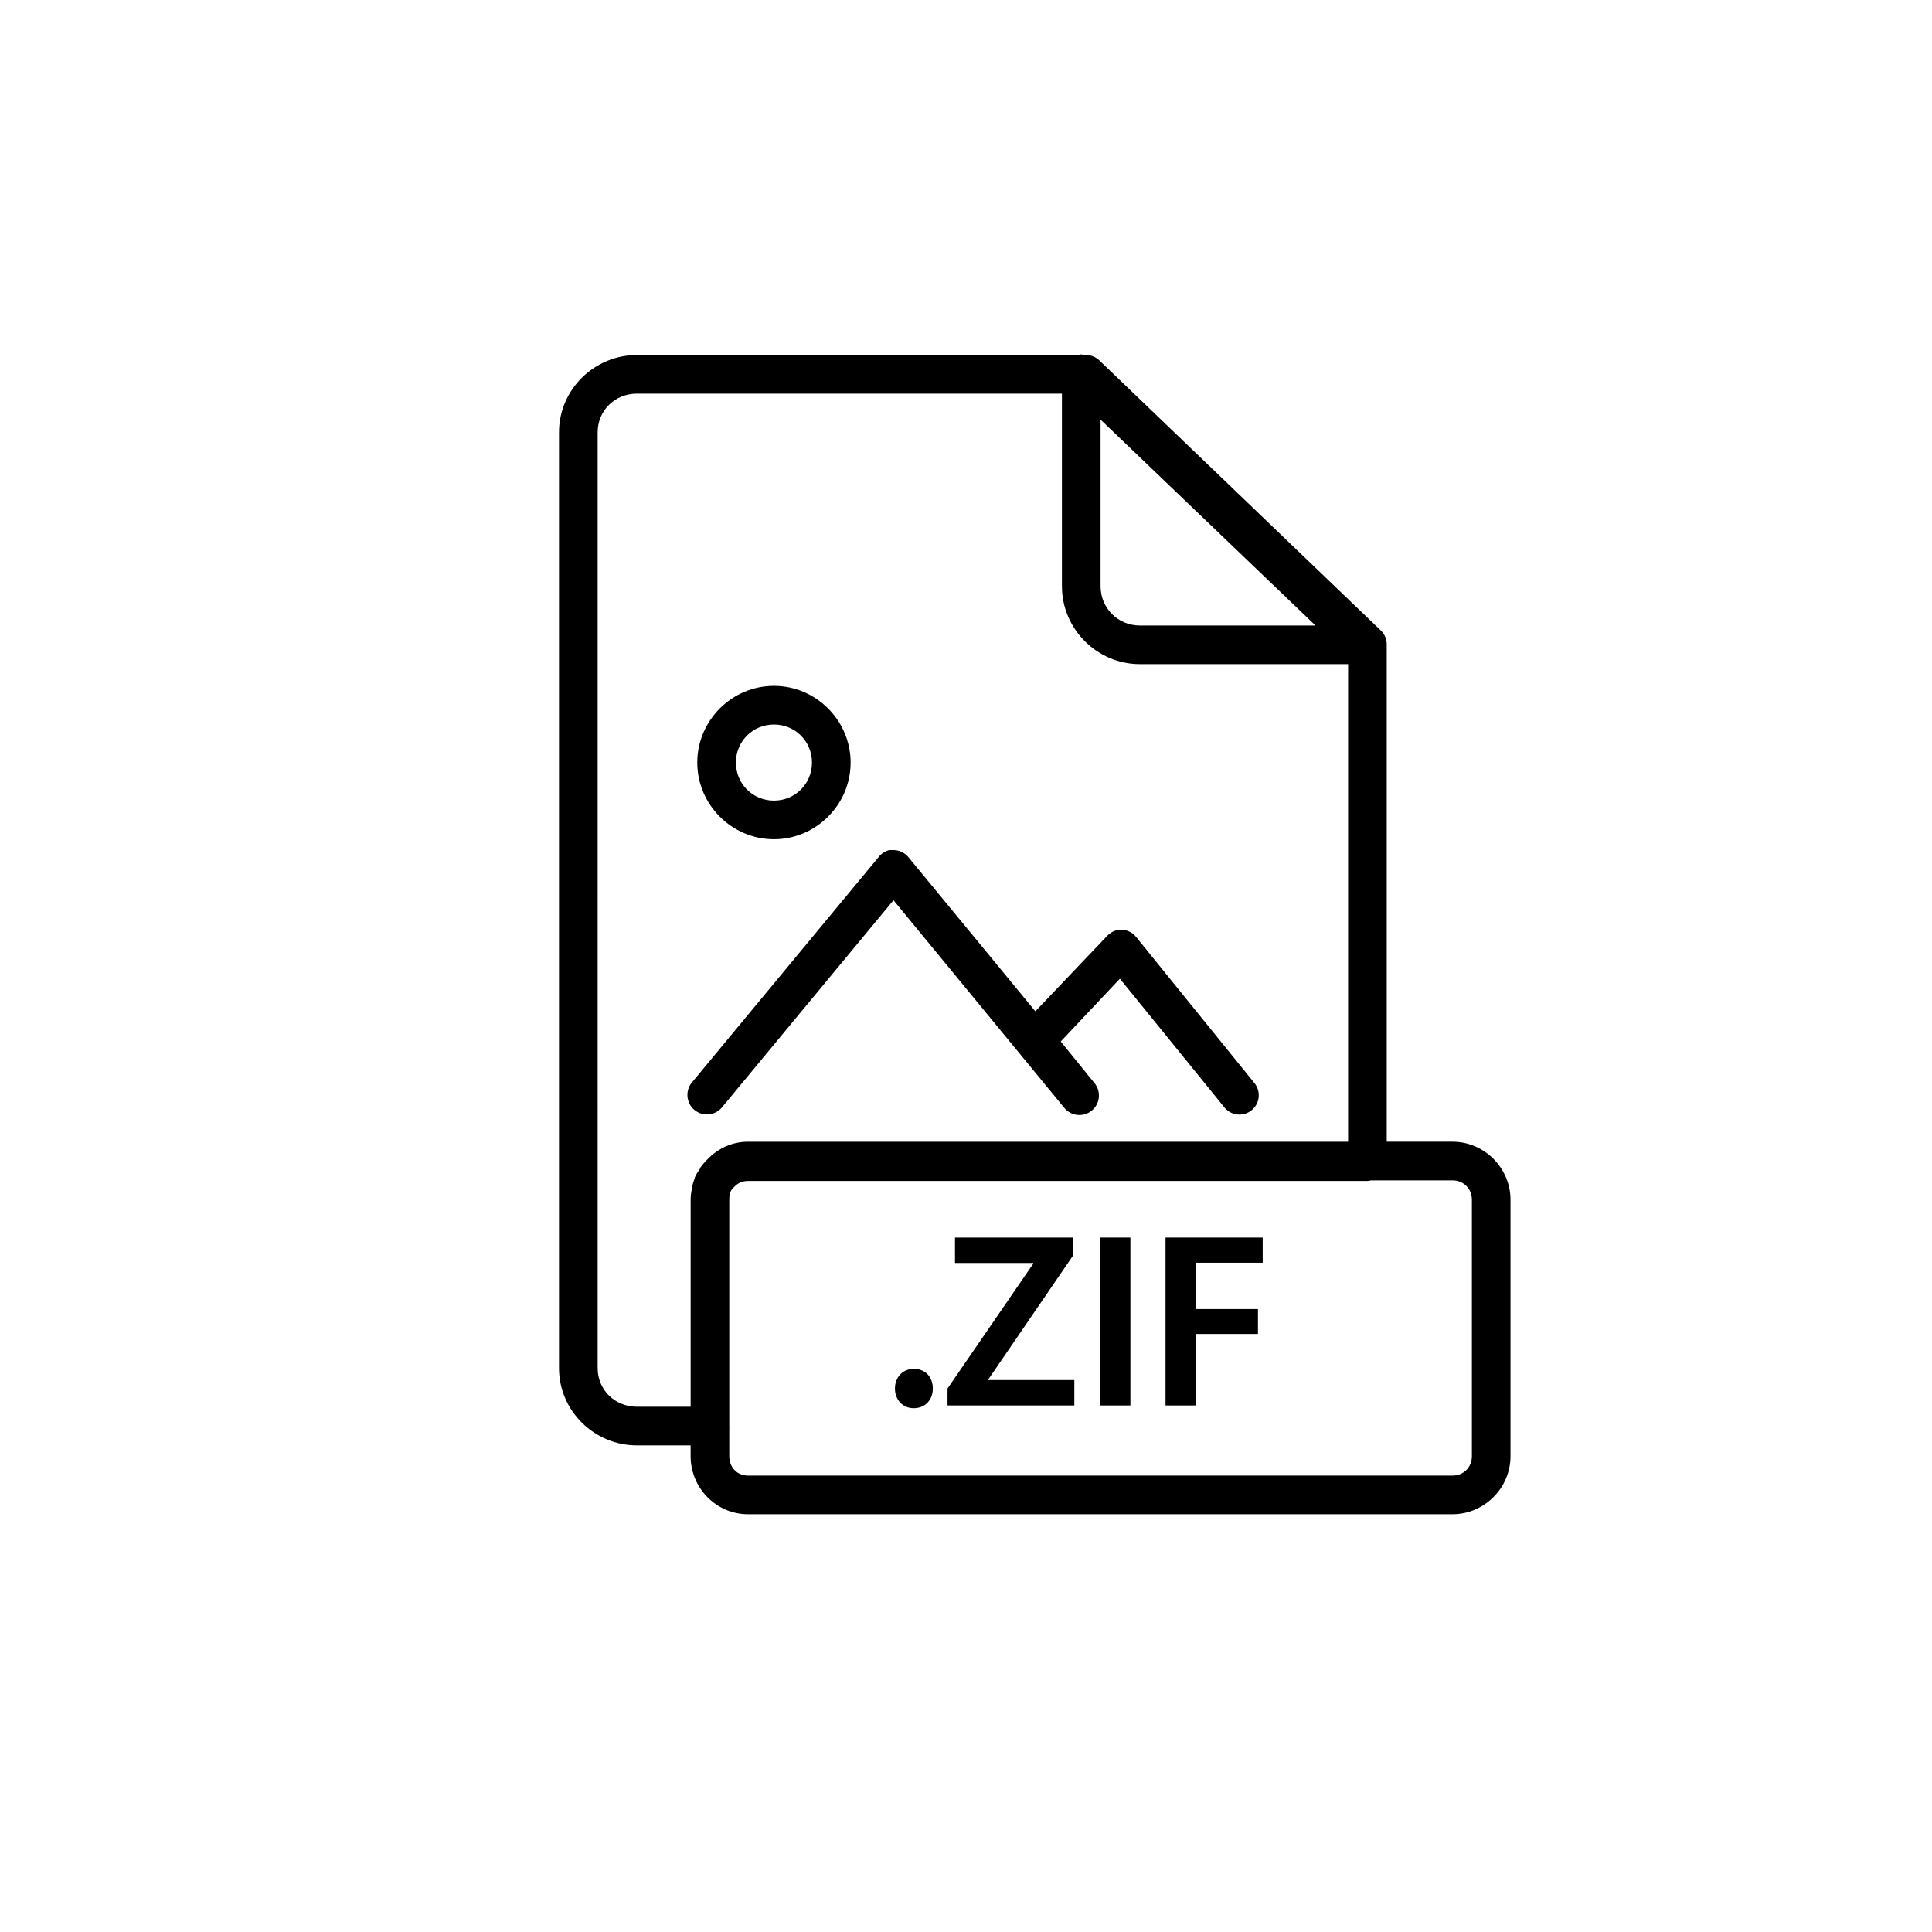 <?xml version="1.0" encoding="utf-8"?>
<!-- Generator: Adobe Illustrator 15.1.0, SVG Export Plug-In . SVG Version: 6.00 Build 0)  -->
<!DOCTYPE svg PUBLIC "-//W3C//DTD SVG 1.1//EN" "http://www.w3.org/Graphics/SVG/1.1/DTD/svg11.dtd">
<svg version="1.1"
	 id="Layer_1" xmlns:dc="http://purl.org/dc/elements/1.1/" xmlns:cc="http://creativecommons.org/ns#" xmlns:rdf="http://www.w3.org/1999/02/22-rdf-syntax-ns#" xmlns:sodipodi="http://sodipodi.sourceforge.net/DTD/sodipodi-0.dtd" xmlns:svg="http://www.w3.org/2000/svg" xmlns:inkscape="http://www.inkscape.org/namespaces/inkscape"
	 xmlns="http://www.w3.org/2000/svg" xmlns:xlink="http://www.w3.org/1999/xlink" x="0px" y="0px" width="450px" height="450px"
	 viewBox="0 0 450 450" enable-background="new 0 0 450 450" xml:space="preserve">
<path d="M251.703,82.552c-0.144,0.04-0.285,0.086-0.424,0.14h-0.422H148.341c-9.904,0-18.141,8.041-18.141,18V318.66
	c0,9.967,8.24,18,18.141,18h12.516v2.531c0,7.387,5.972,13.5,13.359,13.5h164.109c7.387,0,13.5-6.113,13.5-13.5v-59.766
	c0-7.387-6.113-13.5-13.5-13.5h-15.328V150.191c0.03-1.273-0.48-2.5-1.406-3.375l-65.671-63c-0.853-0.752-1.958-1.154-3.095-1.125
	h-0.278C252.27,82.618,251.987,82.571,251.703,82.552L251.703,82.552z M148.344,91.692h99v44.859c0,9.952,8.193,18.14,18.141,18.14
	H314v111.235H174.219c-3.731,0-7,1.583-9.421,4.077c-0.575,0.594-1.228,1.28-1.688,1.971c0,0.045,0,0.111,0,0.139
	c-0.452,0.689-0.944,1.342-1.266,2.109c0,0.045,0,0.104,0,0.141c-0.311,0.768-0.535,1.561-0.703,2.39c0,0.045,0,0.095,0,0.14
	c-0.158,0.832-0.279,1.656-0.279,2.531c-0.001,0.049,0,0.094,0,0.14v48.094h-12.516c-5.13,0-9.141-3.919-9.141-9V100.688
	c0-5.07,4.015-9,9.141-9L148.344,91.692z M256.344,97.739l50.063,47.953h-40.922c-5.083,0-9.141-4.053-9.141-9.14V97.739
	L256.344,97.739z M180.266,159.754c-9.806,0-17.859,8.054-17.859,17.86c0,9.807,8.053,17.86,17.859,17.86s17.859-8.053,17.859-17.86
	C198.125,167.808,190.072,159.754,180.266,159.754z M180.266,168.754c4.943,0,8.859,3.918,8.859,8.86c0,4.943-3.917,8.86-8.859,8.86
	c-4.942,0-8.859-3.917-8.859-8.86C171.406,172.672,175.323,168.754,180.266,168.754z M207.125,198.004
	c-1.014,0.252-1.909,0.848-2.531,1.688l-43.453,52.454c-1.592,1.942-1.309,4.807,0.633,6.399c1.942,1.592,4.807,1.309,6.399-0.633
	l0,0l39.938-48.235l39.796,48.375c1.598,1.938,4.463,2.214,6.4,0.616c1.93-1.592,2.212-4.443,0.631-6.381l-7.875-9.704
	l13.781-14.625l24.328,29.954c1.554,1.941,4.387,2.256,6.328,0.702s2.256-4.386,0.703-6.327l0,0l-27.563-34.033
	c-0.943-1.191-2.424-1.826-3.938-1.688c-1.076,0.116-2.074,0.615-2.813,1.407l-16.734,17.578l-29.531-35.86
	c-0.885-1.106-2.24-1.732-3.656-1.688c-0.141-0.006-0.282-0.006-0.423,0c-0.141-0.006-0.282-0.006-0.423,0H207.125z
	 M319.344,274.927h0.423h18.563c2.557,0,4.5,1.943,4.5,4.5v59.766c0,2.556-1.943,4.5-4.5,4.5H174.22c-2.557,0-4.359-1.944-4.359-4.5
	v-6.328c0.019-0.233,0.019-0.47,0-0.703v-52.595v-0.139c0-0.645,0.059-1.297,0.279-1.828c0.193-0.506,0.635-0.881,0.984-1.266
	c0.772-0.797,1.824-1.266,3.094-1.266H318.5C318.784,275.049,319.067,275.001,319.344,274.927L319.344,274.927z"/>
<g>
	<path d="M208.451,323.415c0-2.669,1.857-4.584,4.41-4.584c2.611,0,4.41,1.856,4.41,4.584c0,2.611-1.741,4.585-4.468,4.585
		C210.25,328,208.451,326.026,208.451,323.415z"/>
	<path d="M220.696,323.415l19.962-29.072v-0.174h-18.222v-5.919h27.506v4.178l-19.729,28.841v0.174h20.02v5.919h-29.537V323.415z"/>
	<path d="M263.292,288.25v39.111h-7.138V288.25H263.292z"/>
	<path d="M271.475,288.25h22.631v5.86h-15.493v10.794h14.391v5.803h-14.391v16.654h-7.138V288.25z"/>
</g>
</svg>
